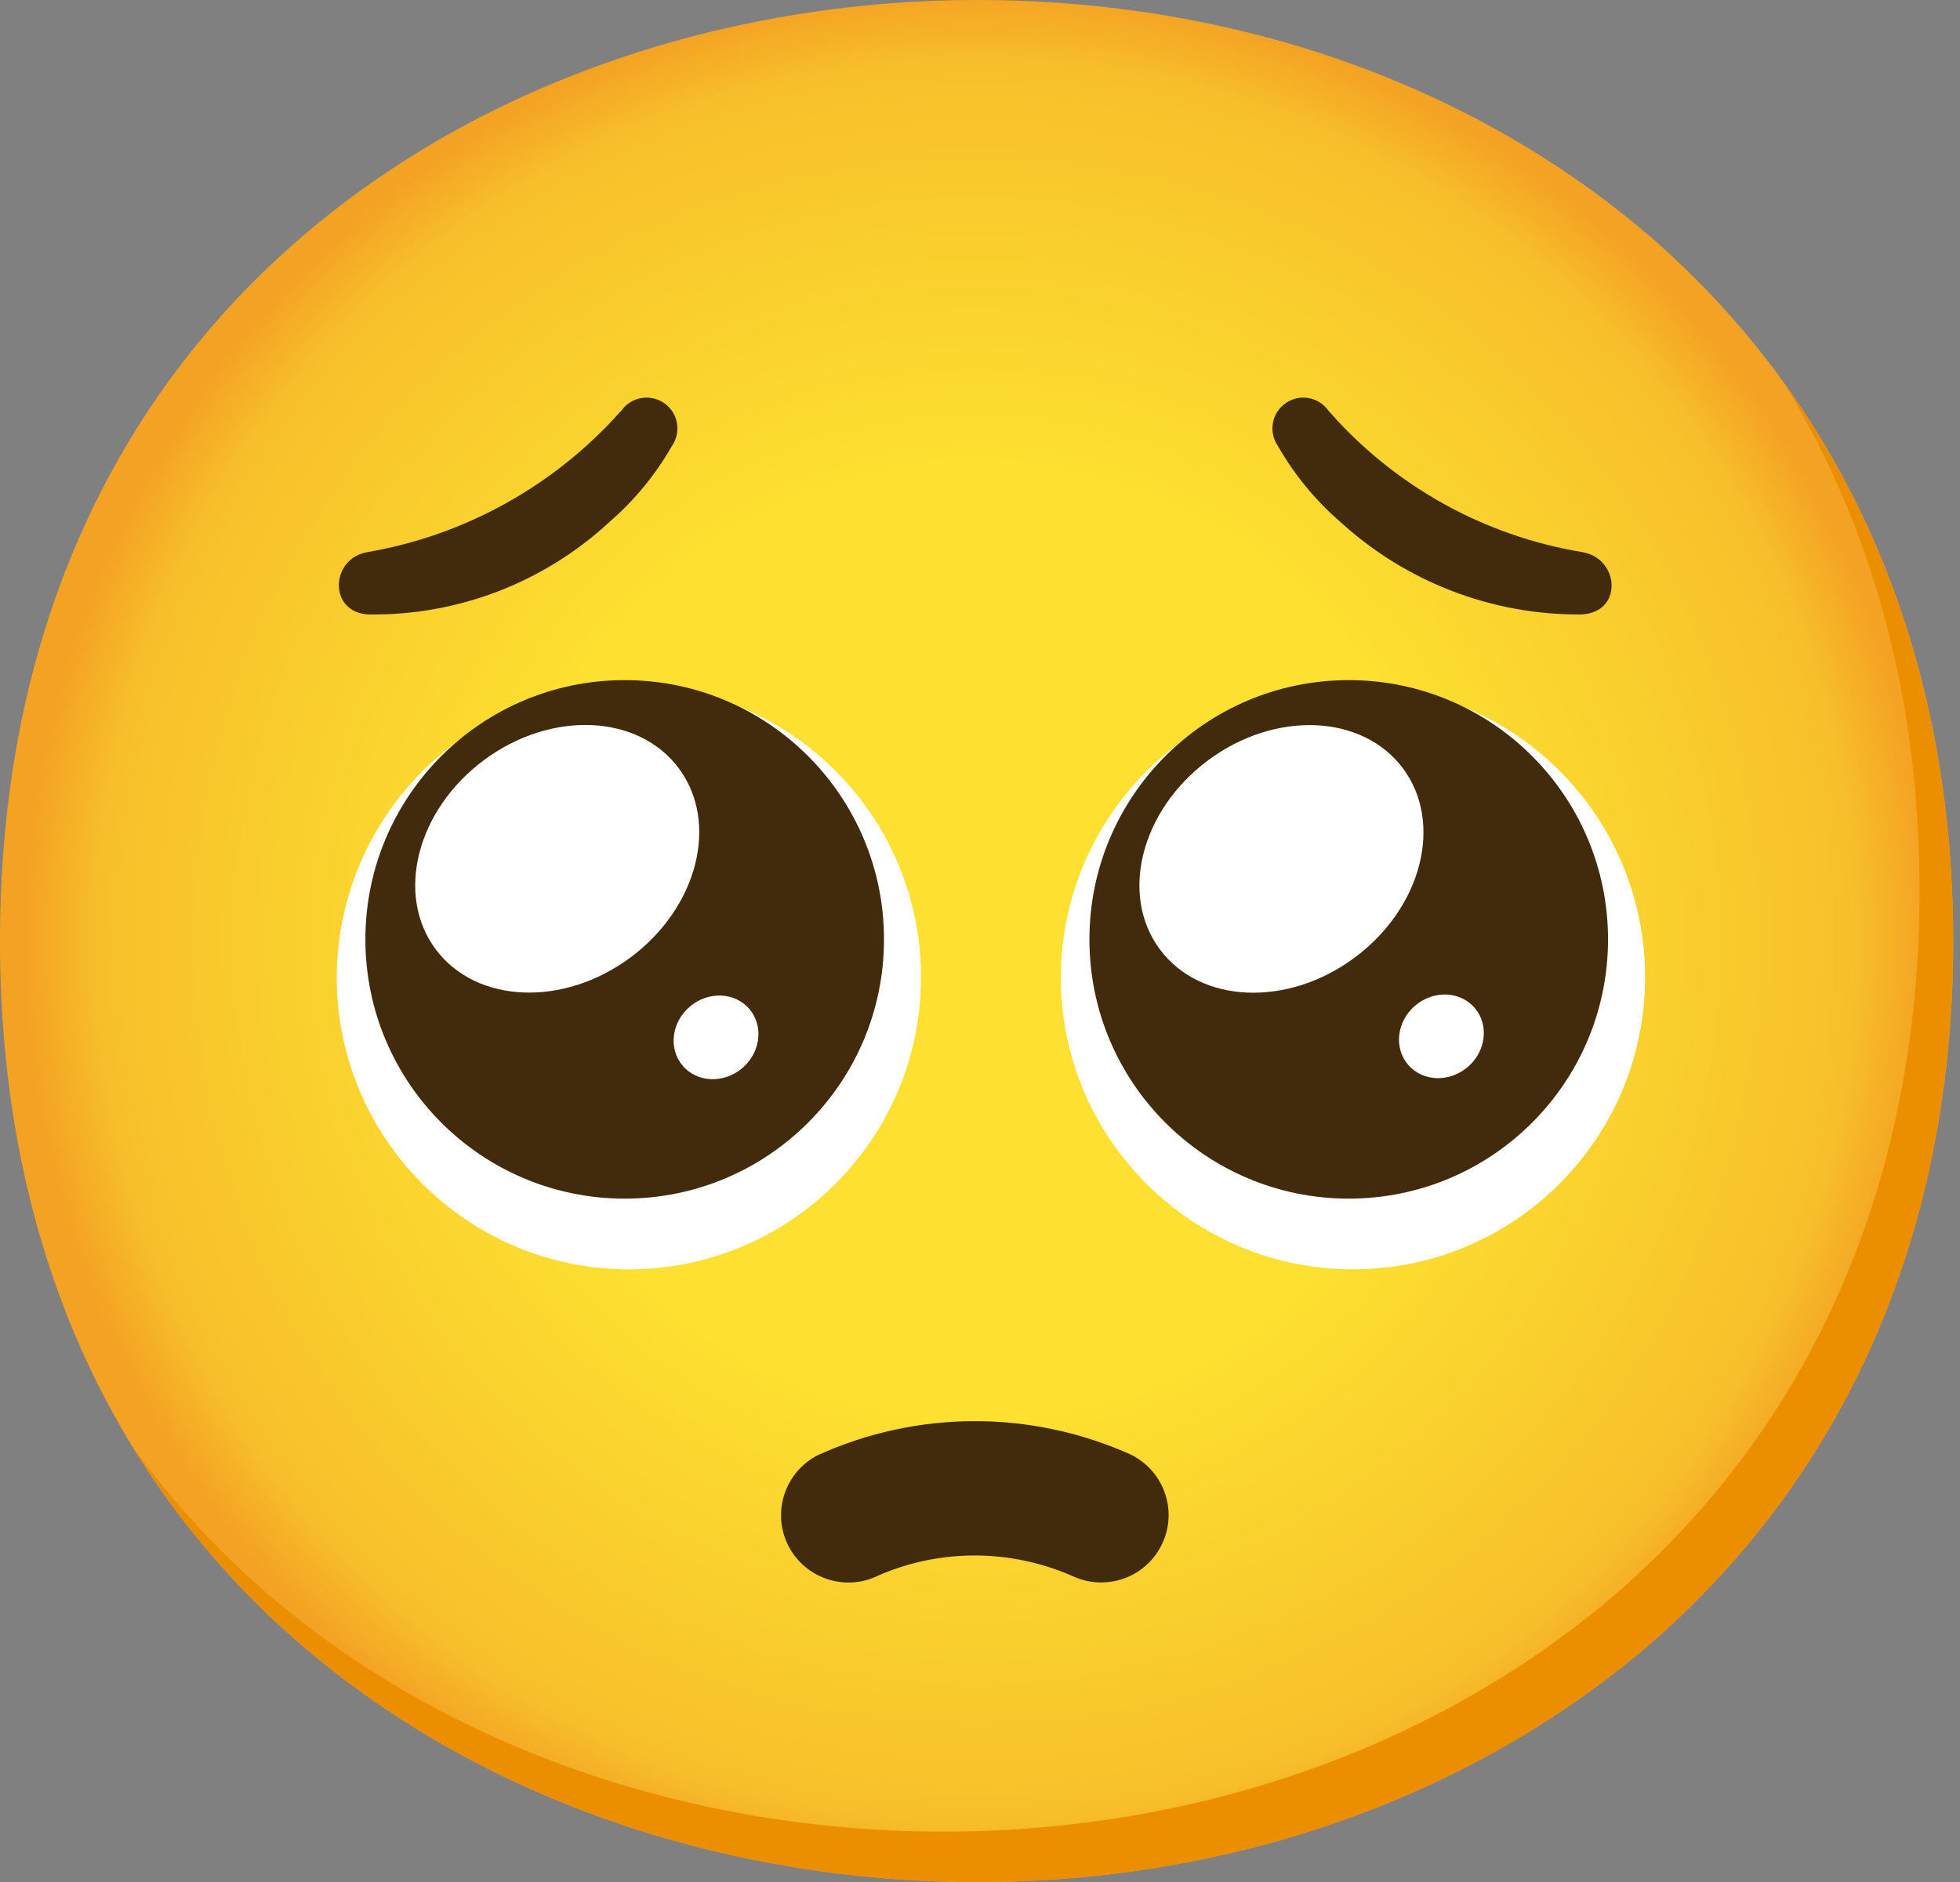 <svg width="177" height="170" viewBox="0 0 177 170" fill="none" xmlns="http://www.w3.org/2000/svg">
<rect x="0" y="0" width="177" height="170" fill="#808080" stroke="none"/>
<defs>
<radialGradient id="paint0_radial_67_740" cx="0" cy="0" r="1" gradientUnits="userSpaceOnUse" gradientTransform="translate(88.193 85) scale(86.611 86.611)">
<stop offset="0.5" stop-color="#FDE030"/>
<stop offset="0.92" stop-color="#F7C02B"/>
<stop offset="1" stop-color="#F4A223"/>
</radialGradient>
</defs>
<path d="M88.193 170C45.769 170 0 143.39 0 85C0 26.61 45.769 0 88.193 0C111.762 0 133.506 7.755 149.624 21.896C167.111 37.406 176.386 59.302 176.386 85C176.386 110.698 167.111 132.442 149.624 147.952C133.506 162.093 111.61 170 88.193 170Z" fill="url(#paint0_radial_67_740)"/>
<path d="M161.014 34.472C169.119 47.549 173.346 63.12 173.346 80.439C173.346 106.137 164.07 127.881 146.584 143.391C130.466 157.532 108.569 165.439 85.153 165.439C57.691 165.439 28.891 154.263 11.891 130.557C28.253 157.411 59.029 170.001 88.194 170.001C111.611 170.001 133.507 162.094 149.625 147.953C167.111 132.443 176.387 110.699 176.387 85.001C176.387 65.629 171.111 48.416 161.014 34.472Z" fill="#EB8F00"/>
<path d="M99.446 142.934C98.58 142.934 97.713 142.751 96.922 142.387C91.326 139.908 84.955 139.862 79.344 142.295C76.349 143.801 72.684 142.584 71.179 139.589C69.674 136.593 70.89 132.929 73.885 131.423C82.811 127.378 93.014 127.348 101.971 131.317C105.027 132.716 106.38 136.319 104.981 139.376C103.993 141.55 101.834 142.934 99.446 142.934Z" fill="#422B0D"/>
<path d="M56.87 61.889C71.437 61.934 83.221 73.779 83.175 88.347C83.13 102.914 71.285 114.698 56.718 114.652C42.151 114.607 30.366 102.762 30.412 88.195C30.503 73.643 42.318 61.904 56.87 61.889Z" fill="white"/>
<path d="M56.414 108.266C69.346 108.266 79.831 97.782 79.831 84.849C79.831 71.916 69.346 61.432 56.414 61.432C43.481 61.432 32.997 71.916 32.997 84.849C32.997 97.782 43.481 108.266 56.414 108.266Z" fill="#422B0D"/>
<path d="M67.008 96.495C68.68 95.091 68.986 92.702 67.69 91.158C66.394 89.615 63.988 89.501 62.316 90.905C60.643 92.309 60.338 94.698 61.634 96.242C62.93 97.785 65.336 97.899 67.008 96.495Z" fill="white"/>
<path d="M56.949 86.474C63.012 81.961 64.96 74.316 61.299 69.398C57.639 64.48 49.756 64.152 43.693 68.665C37.63 73.178 35.682 80.823 39.343 85.741C43.003 90.659 50.886 90.987 56.949 86.474Z" fill="white"/>
<path d="M122.254 61.889C136.821 61.934 148.606 73.779 148.56 88.347C148.514 102.914 136.669 114.698 122.102 114.652C107.535 114.607 95.751 102.762 95.796 88.195C95.887 73.643 107.702 61.904 122.254 61.889Z" fill="white"/>
<path d="M121.798 108.266C134.731 108.266 145.215 97.782 145.215 84.849C145.215 71.916 134.731 61.432 121.798 61.432C108.866 61.432 98.382 71.916 98.382 84.849C98.382 97.782 108.866 108.266 121.798 108.266Z" fill="#422B0D"/>
<path d="M132.514 96.401C134.187 94.998 134.492 92.608 133.196 91.064C131.9 89.521 129.494 89.407 127.822 90.811C126.15 92.215 125.844 94.604 127.14 96.148C128.436 97.692 130.842 97.805 132.514 96.401Z" fill="white"/>
<path d="M122.35 86.485C128.413 81.972 130.36 74.327 126.7 69.409C123.039 64.491 115.157 64.163 109.094 68.676C103.031 73.189 101.083 80.834 104.744 85.752C108.404 90.67 116.287 90.998 122.35 86.485Z" fill="white"/>
<path d="M33.148 49.875C29.803 50.483 29.651 55.349 33.3 55.501C41.36 55.608 49.145 52.612 55.045 47.138C57.295 45.192 59.196 42.88 60.671 40.295C61.553 39.033 61.249 37.3 59.987 36.418C58.724 35.536 56.991 35.84 56.109 37.102L55.957 37.254C49.996 43.914 41.953 48.37 33.148 49.875Z" fill="#422B0D"/>
<path d="M119.973 37.102C119.091 35.84 117.358 35.536 116.096 36.418C114.834 37.3 114.529 39.033 115.411 40.295C116.886 42.88 118.787 45.192 121.038 47.138C126.968 52.566 134.738 55.562 142.782 55.501C146.583 55.349 146.279 50.483 142.934 49.875C134.023 48.415 125.919 43.899 119.973 37.102Z" fill="#422B0D"/>
</svg>
